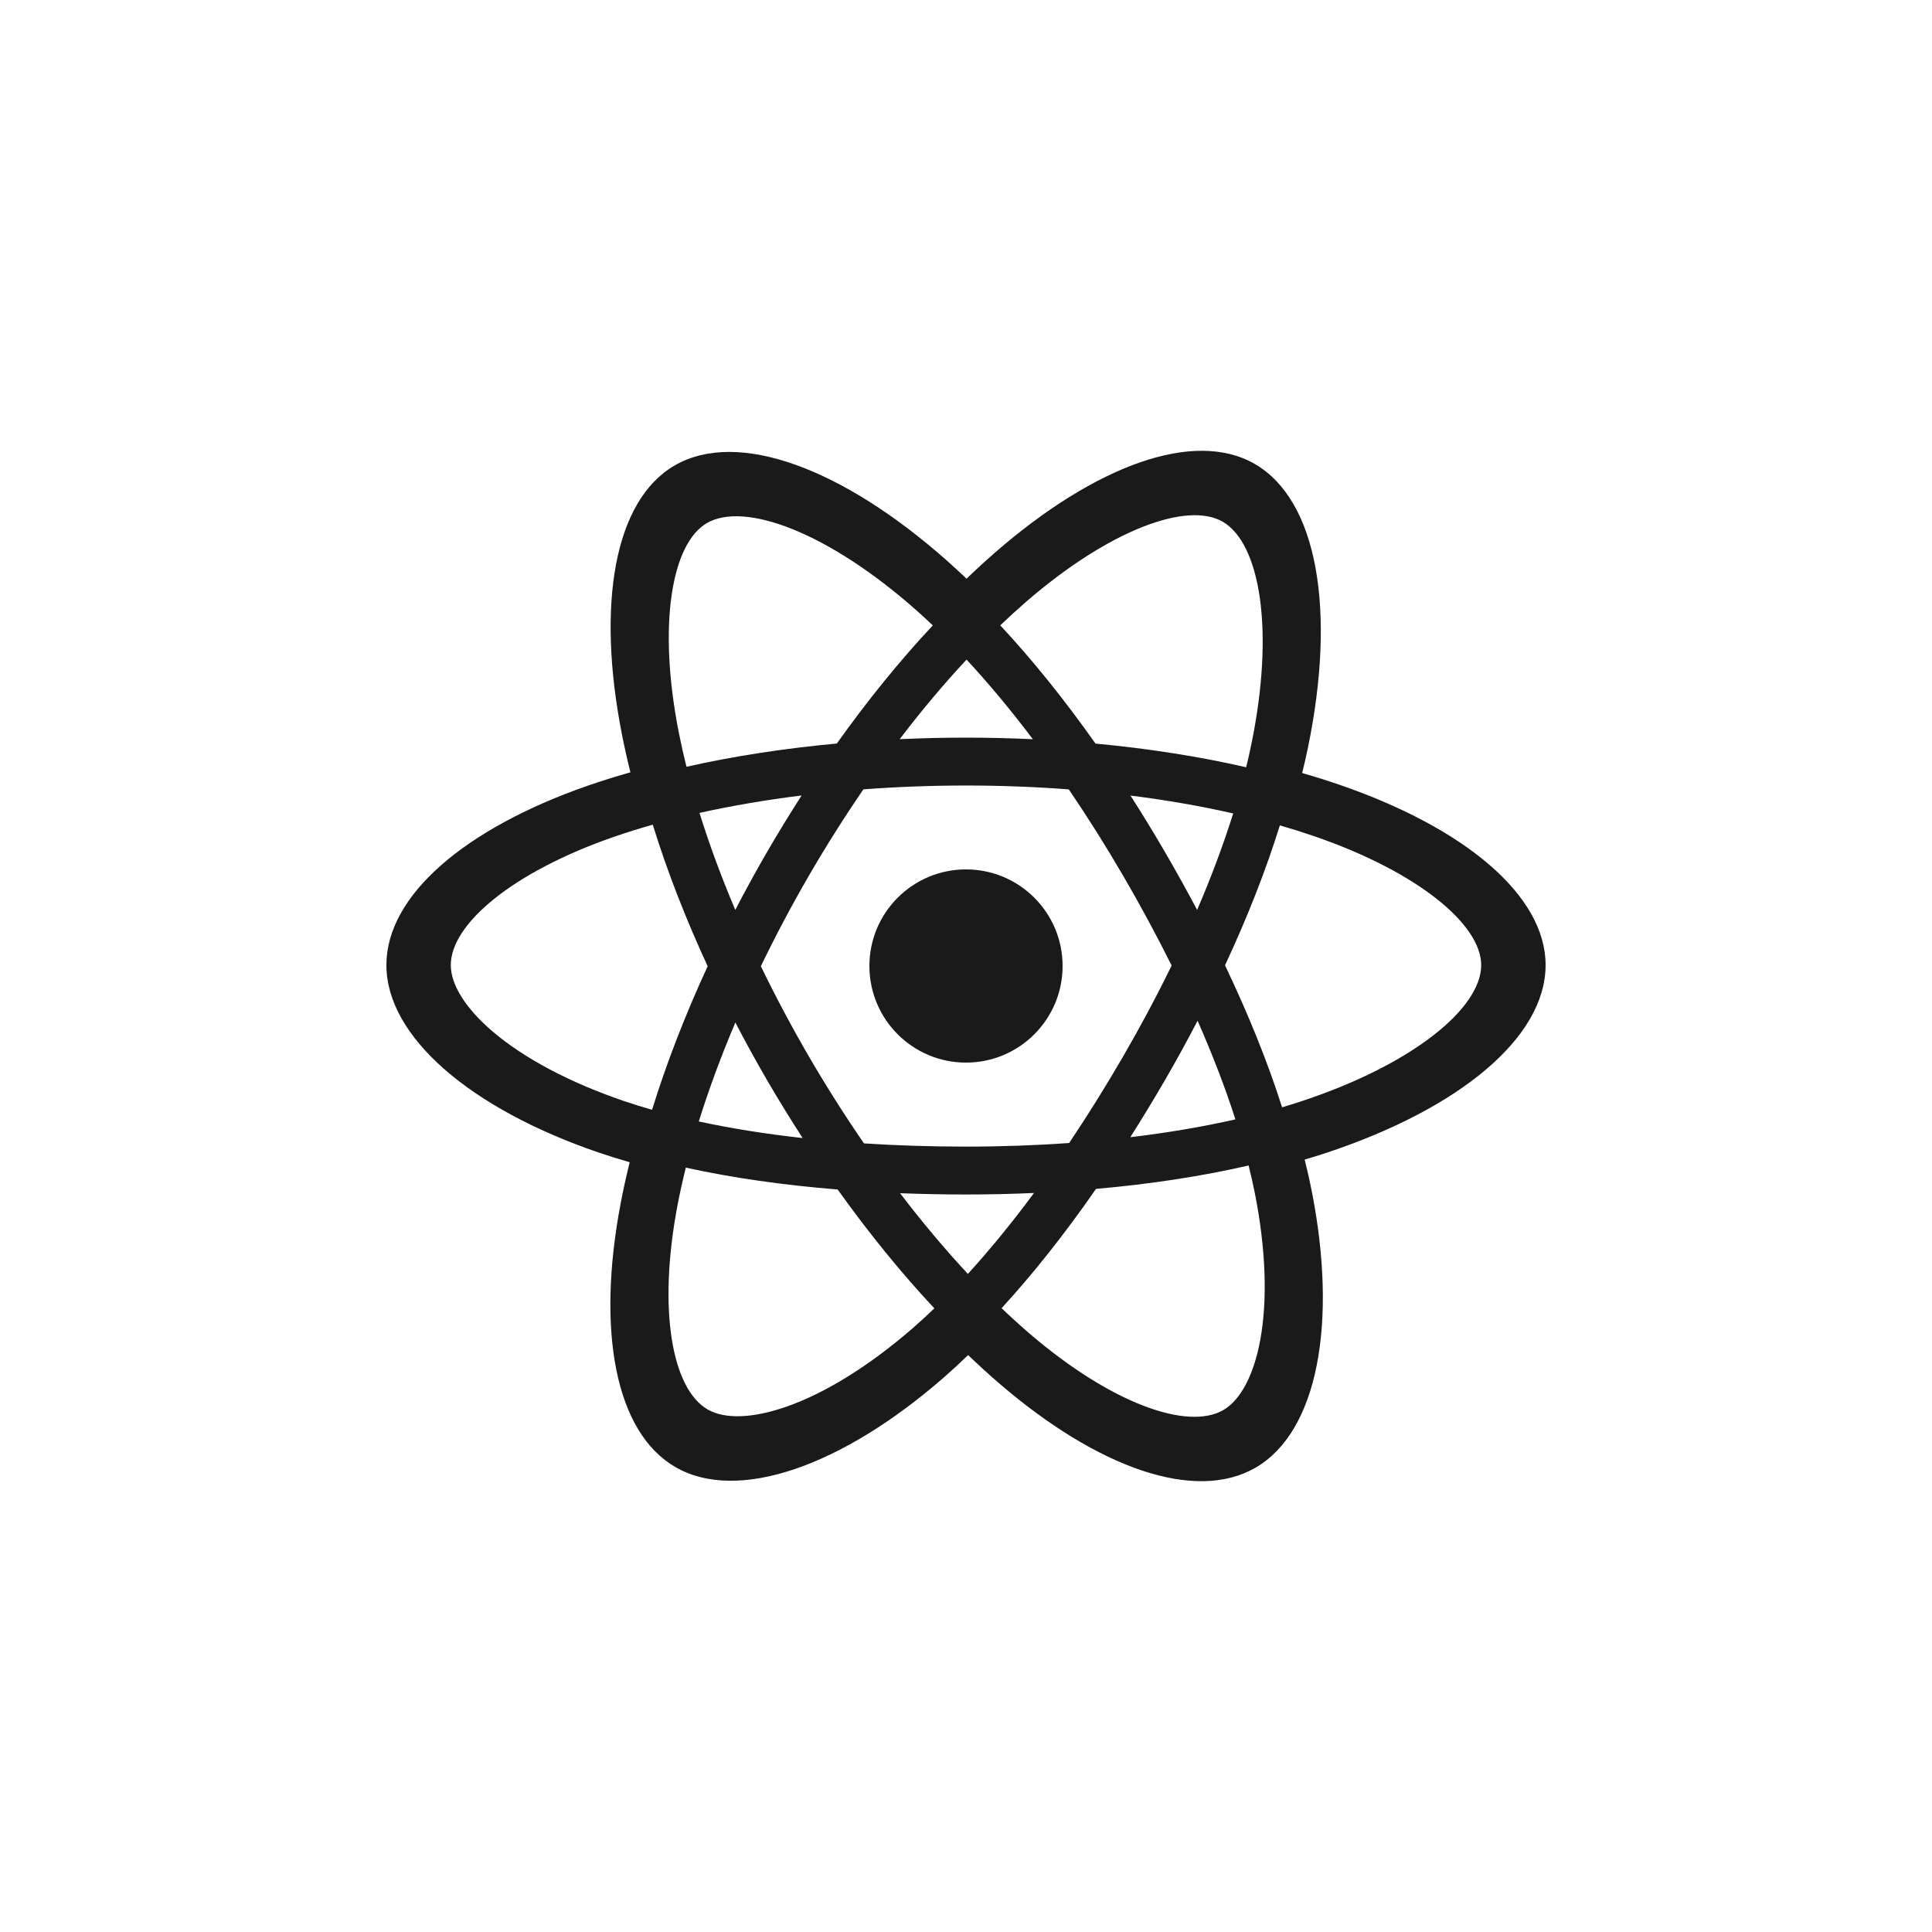 <svg width="60" height="60" viewBox="0 0 60 60" fill="none" xmlns="http://www.w3.org/2000/svg">
<g clip-path="url(#clip0_2970_18)">
<g filter="url(#filter0_b_2970_18)">
<circle cx="30" cy="30" r="30" fill="white" fill-opacity="0.1"/>
</g>
<path d="M10 29.935C10 32.959 12.95 35.782 17.6 37.373C16.672 42.053 17.434 45.825 19.98 47.295C22.597 48.806 26.495 47.76 30.196 44.522C33.803 47.629 37.448 48.852 39.992 47.378C42.606 45.863 43.401 41.835 42.447 37.009C47.291 35.406 50 32.999 50 29.935C50 26.982 47.045 24.426 42.457 22.845C43.484 17.82 42.614 14.139 39.962 12.609C37.406 11.133 33.719 12.419 30.059 15.608C26.251 12.223 22.6 11.19 19.951 12.725C17.397 14.205 16.669 18.046 17.6 22.812C13.107 24.38 10 26.994 10 29.935Z" fill="white"/>
<path d="M41.599 24.372C41.216 24.24 40.83 24.119 40.44 24.007C40.505 23.745 40.565 23.482 40.62 23.217C41.497 18.963 40.923 15.536 38.965 14.407C37.087 13.325 34.015 14.453 30.913 17.15C30.607 17.417 30.308 17.691 30.017 17.972C29.821 17.785 29.622 17.602 29.42 17.422C26.169 14.538 22.911 13.323 20.954 14.454C19.078 15.539 18.522 18.762 19.312 22.793C19.39 23.193 19.479 23.59 19.578 23.985C19.117 24.116 18.672 24.255 18.245 24.403C14.434 25.731 12 27.811 12 29.97C12 32.199 14.613 34.434 18.583 35.79C18.905 35.899 19.229 36.001 19.556 36.094C19.45 36.519 19.356 36.947 19.274 37.378C18.521 41.34 19.109 44.486 20.98 45.564C22.913 46.678 26.157 45.533 29.315 42.775C29.565 42.556 29.816 42.325 30.066 42.083C30.383 42.388 30.707 42.683 31.04 42.97C34.099 45.6 37.121 46.662 38.991 45.581C40.922 44.464 41.549 41.085 40.734 36.973C40.672 36.659 40.6 36.339 40.518 36.012C40.746 35.945 40.97 35.875 41.188 35.803C45.315 34.437 48 32.228 48 29.97C48 27.804 45.487 25.709 41.599 24.372Z" fill="#1A1A1A"/>
<path d="M40.404 34.205C40.212 34.268 40.016 34.329 39.816 34.388C39.373 32.993 38.775 31.51 38.044 29.978C38.742 28.483 39.316 27.019 39.747 25.633C40.105 25.736 40.452 25.845 40.787 25.96C44.025 27.068 46 28.708 46 29.971C46 31.316 43.867 33.063 40.404 34.205ZM38.967 37.037C39.317 38.797 39.367 40.388 39.135 41.631C38.926 42.748 38.507 43.493 37.989 43.792C36.886 44.427 34.528 43.601 31.985 41.425C31.694 41.175 31.4 40.908 31.105 40.627C32.091 39.554 33.077 38.307 34.038 36.922C35.73 36.773 37.328 36.529 38.777 36.195C38.848 36.482 38.912 36.763 38.967 37.037ZM24.434 43.682C23.357 44.061 22.499 44.071 21.98 43.774C20.876 43.141 20.418 40.696 21.043 37.417C21.118 37.03 21.203 36.645 21.299 36.262C22.732 36.577 24.318 36.804 26.014 36.941C26.982 38.296 27.996 39.542 29.017 40.632C28.8 40.841 28.578 41.045 28.351 41.243C26.993 42.423 25.633 43.261 24.434 43.682H24.434ZM19.387 34.197C17.681 33.616 16.272 32.862 15.306 32.04C14.438 31.3 14 30.567 14 29.971C14 28.704 15.899 27.087 19.068 25.988C19.465 25.851 19.867 25.725 20.272 25.611C20.71 27.028 21.284 28.509 21.977 30.007C21.275 31.527 20.693 33.032 20.251 34.465C19.961 34.383 19.673 34.293 19.387 34.197ZM21.079 22.741C20.421 19.398 20.858 16.876 21.957 16.243C23.128 15.569 25.716 16.53 28.444 18.94C28.618 19.094 28.793 19.255 28.969 19.422C27.952 20.508 26.948 21.744 25.988 23.091C24.343 23.243 22.767 23.486 21.319 23.813C21.23 23.457 21.15 23.1 21.079 22.741ZM36.172 26.448C35.83 25.86 35.475 25.28 35.108 24.707C36.224 24.847 37.294 25.034 38.298 25.262C37.996 26.223 37.621 27.229 37.178 28.259C36.855 27.649 36.519 27.045 36.172 26.448ZM30.017 20.484C30.706 21.227 31.397 22.057 32.076 22.957C30.698 22.892 29.318 22.892 27.94 22.956C28.62 22.064 29.317 21.236 30.017 20.484ZM23.822 26.458C23.479 27.05 23.15 27.65 22.835 28.258C22.399 27.231 22.027 26.221 21.723 25.246C22.721 25.024 23.786 24.842 24.895 24.704C24.524 25.281 24.166 25.865 23.822 26.458ZM24.927 35.343C23.781 35.216 22.7 35.044 21.702 34.828C22.011 33.835 22.392 32.804 22.837 31.755C23.153 32.363 23.484 32.963 23.828 33.556C24.18 34.16 24.547 34.756 24.927 35.343ZM30.058 39.562C29.35 38.802 28.643 37.961 27.953 37.056C28.623 37.082 29.306 37.096 30 37.096C30.713 37.096 31.418 37.08 32.112 37.049C31.431 37.97 30.743 38.812 30.058 39.562ZM37.192 31.701C37.66 32.762 38.054 33.788 38.367 34.763C37.353 34.994 36.258 35.179 35.103 35.317C35.473 34.733 35.831 34.143 36.178 33.546C36.529 32.938 36.868 32.324 37.192 31.701ZM34.883 32.803C34.353 33.719 33.793 34.617 33.204 35.497C32.166 35.571 31.093 35.609 30 35.609C28.911 35.609 27.852 35.575 26.832 35.509C26.228 34.632 25.658 33.732 25.122 32.811C24.589 31.895 24.091 30.96 23.629 30.007C24.09 29.053 24.586 28.117 25.118 27.201V27.201C25.649 26.284 26.215 25.388 26.814 24.514C27.855 24.436 28.922 24.395 30 24.395C31.084 24.395 32.152 24.436 33.192 24.515C33.785 25.388 34.348 26.281 34.878 27.193C35.411 28.107 35.914 29.039 36.386 29.985C35.919 30.942 35.417 31.882 34.883 32.803ZM37.966 16.199C39.138 16.871 39.594 19.582 38.857 23.136C38.809 23.368 38.757 23.599 38.7 23.828C37.248 23.495 35.672 23.247 34.022 23.093C33.06 21.731 32.064 20.493 31.064 19.421C31.326 19.17 31.595 18.925 31.869 18.687C34.452 16.451 36.866 15.568 37.966 16.199Z" fill="white"/>
<path d="M30 27C31.657 27 33 28.343 33 30C33 31.657 31.657 33 30 33C28.343 33 27 31.657 27 30C27 28.343 28.343 27 30 27Z" fill="#1A1A1A"/>
</g>
<defs>
<filter id="filter0_b_2970_18" x="-10" y="-10" width="80" height="80" filterUnits="userSpaceOnUse" color-interpolation-filters="sRGB">
<feFlood flood-opacity="0" result="BackgroundImageFix"/>
<feGaussianBlur in="BackgroundImageFix" stdDeviation="5"/>
<feComposite in2="SourceAlpha" operator="in" result="effect1_backgroundBlur_2970_18"/>
<feBlend mode="normal" in="SourceGraphic" in2="effect1_backgroundBlur_2970_18" result="shape"/>
</filter>
<clipPath id="clip0_2970_18">
<rect width="60" height="60" fill="white"/>
</clipPath>
</defs>
</svg>
